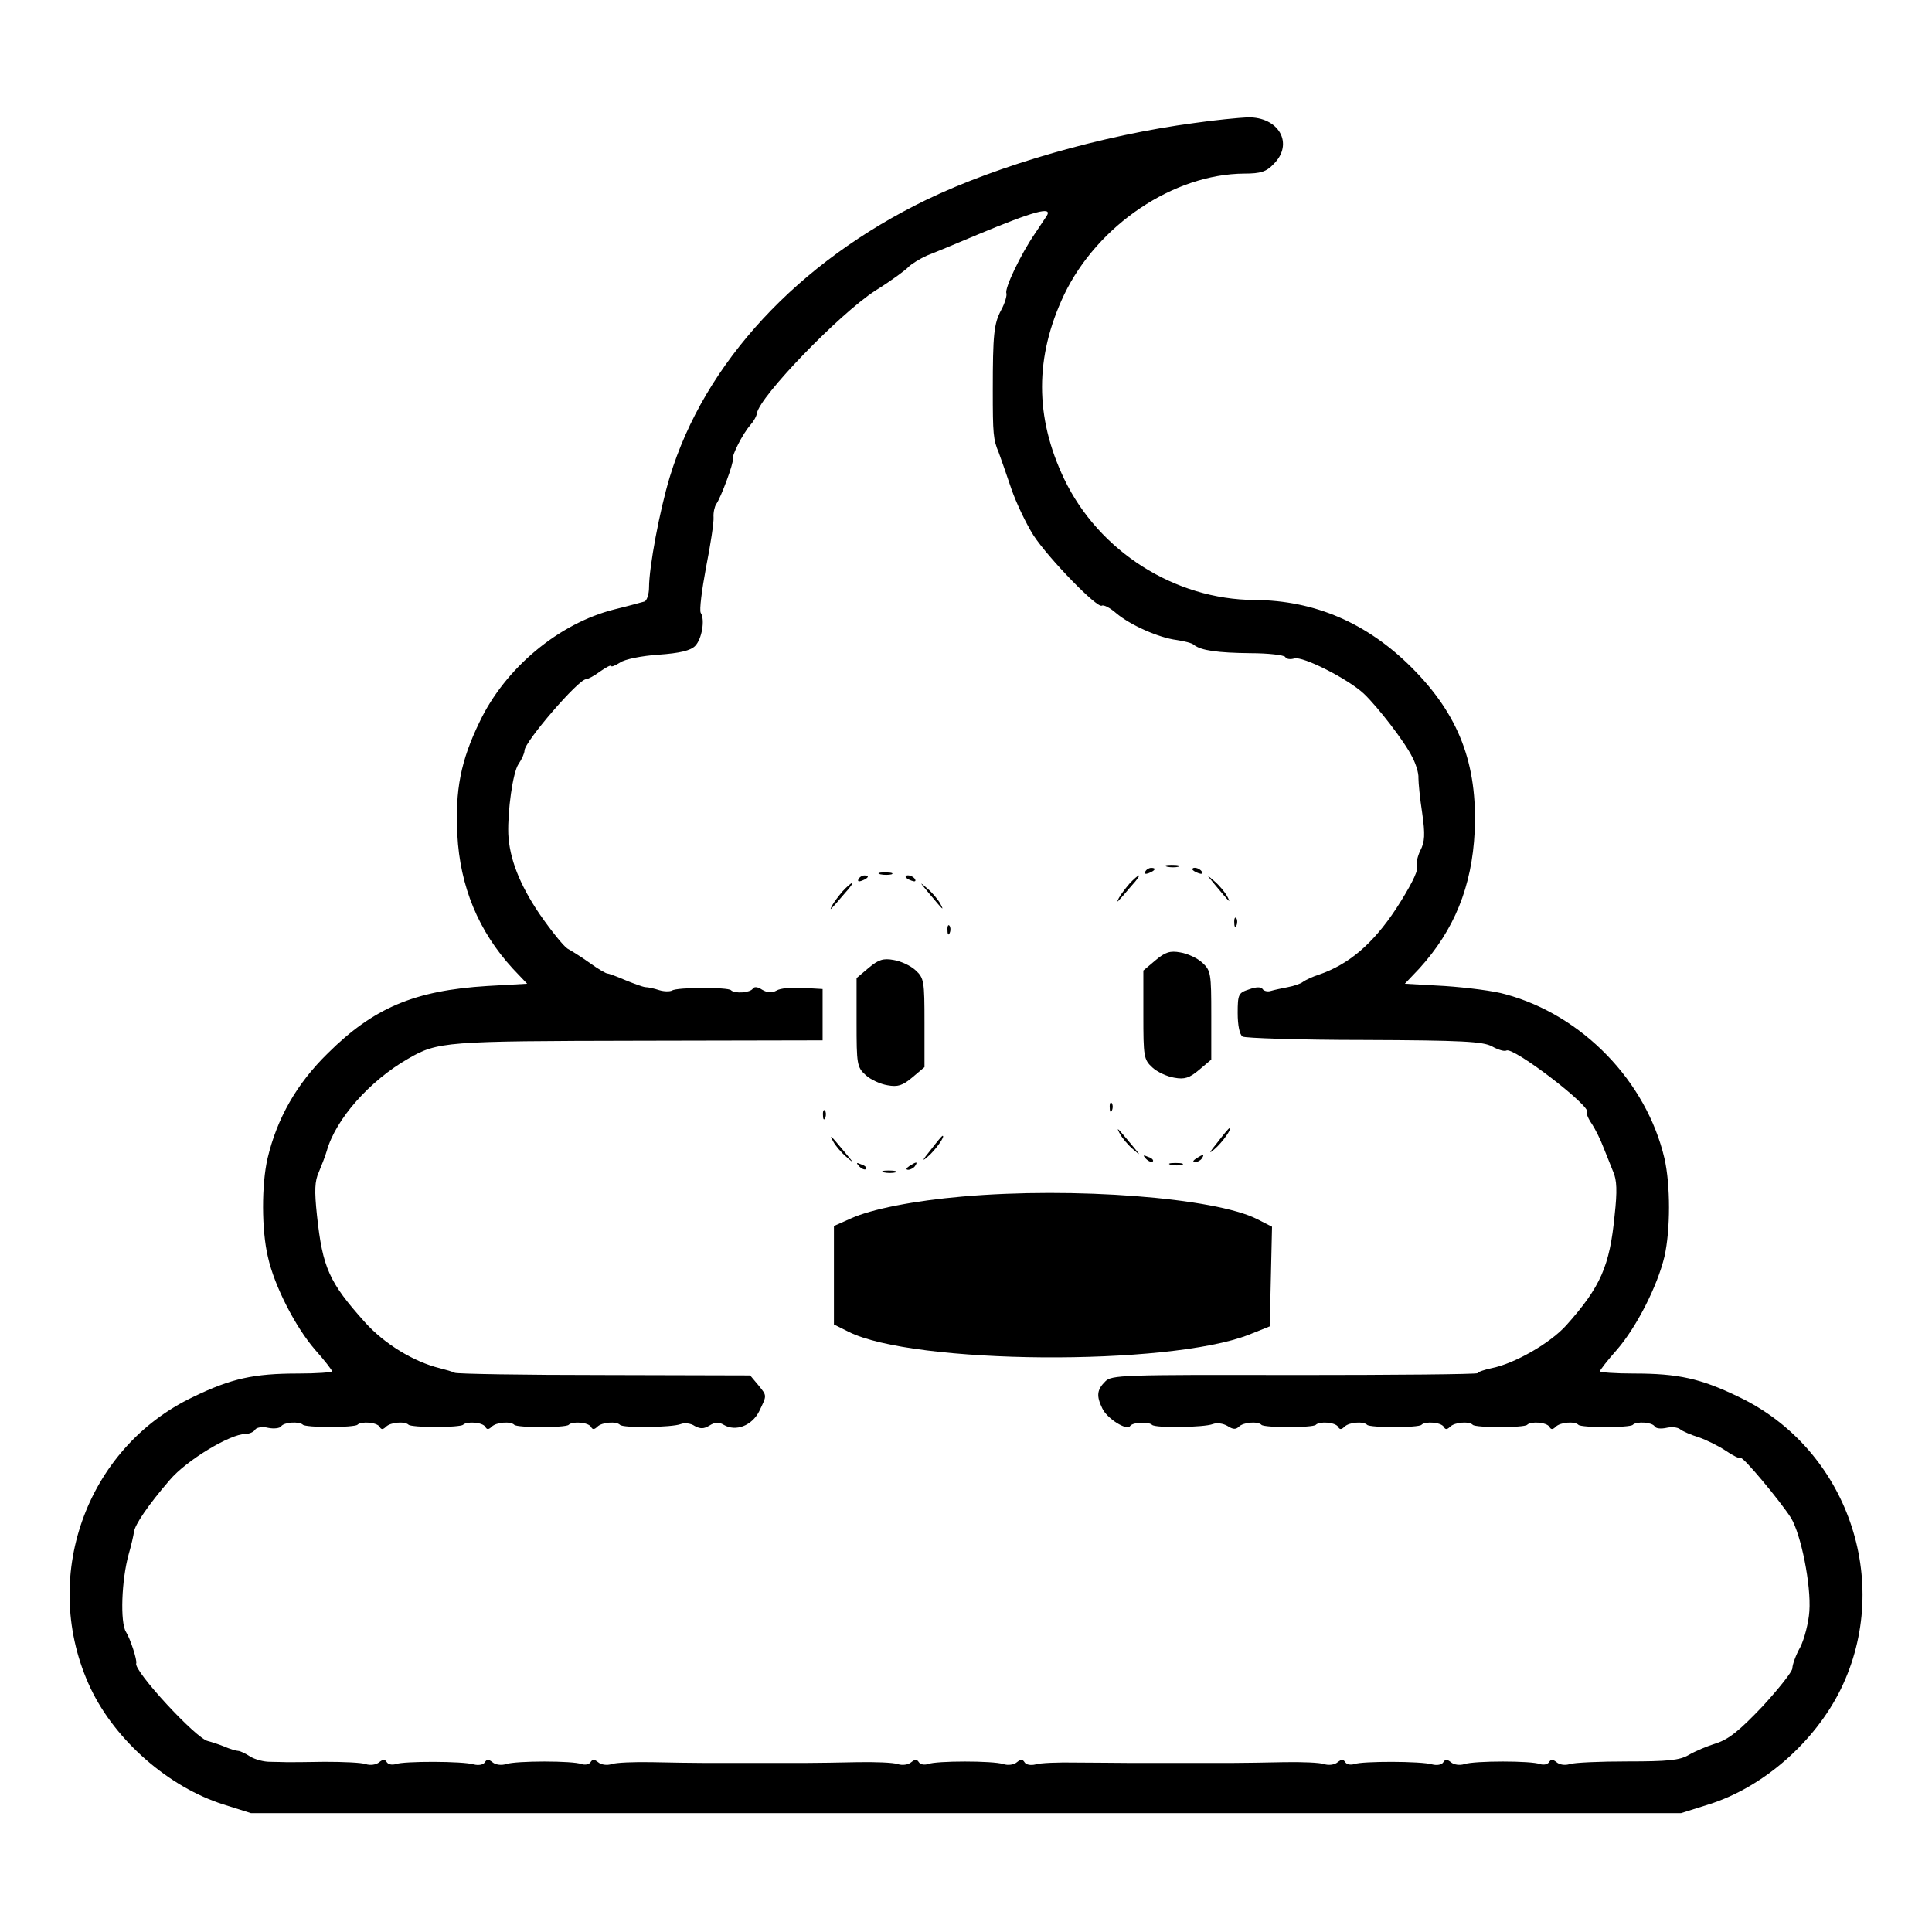 <?xml version="1.0" standalone="no"?>
<!DOCTYPE svg PUBLIC "-//W3C//DTD SVG 20010904//EN"
 "http://www.w3.org/TR/2001/REC-SVG-20010904/DTD/svg10.dtd">
<svg version="1.0" xmlns="http://www.w3.org/2000/svg"
 width="512pt" height="512pt" viewBox="0 0 512 512"
 preserveAspectRatio="xMidYMid meet">
<g transform="translate(0,512) scale(0.1,-0.1)"
fill="#000000" stroke="none">
<path d="M3165 4794 c-242 -32 -520 -112 -709 -203 -341 -165 -589 -432 -681
-735 -27 -89 -55 -239 -55 -293 0 -18 -6 -35 -12 -37 -7 -2 -43 -12 -80 -21
-147 -37 -289 -155 -357 -298 -50 -103 -65 -180 -59 -299 7 -137 56 -256 147
-355 l38 -40 -106 -6 c-193 -12 -301 -58 -422 -178 -83 -81 -135 -173 -160
-279 -16 -69 -16 -190 1 -261 17 -77 73 -186 125 -246 25 -28 45 -54 45 -57 0
-3 -40 -6 -90 -6 -117 0 -177 -13 -278 -62 -286 -136 -408 -483 -272 -772 66
-139 207 -262 352 -308 l73 -23 1895 0 1895 0 73 23 c144 45 281 165 350 305
140 286 17 638 -270 775 -101 49 -161 62 -278 62 -50 0 -90 3 -90 6 0 3 20 29
45 57 52 60 107 168 126 247 16 71 16 190 0 260 -48 205 -218 380 -421 435
-30 9 -103 18 -161 22 l-106 6 38 40 c93 102 140 218 147 363 8 180 -42 310
-167 435 -118 118 -257 178 -416 179 -212 1 -413 129 -505 321 -78 164 -78
323 0 488 89 185 290 320 478 321 43 0 58 5 77 25 55 54 14 126 -69 124 -22
-1 -86 -7 -141 -15z m-391 -246 c-5 -7 -19 -29 -32 -48 -37 -54 -80 -144 -75
-157 2 -6 -4 -27 -14 -45 -19 -36 -22 -64 -22 -213 0 -114 1 -130 16 -165 5
-14 20 -56 33 -95 13 -38 40 -94 59 -124 40 -61 169 -194 181 -186 5 3 22 -6
38 -20 38 -32 113 -65 160 -71 20 -3 41 -8 46 -13 19 -15 63 -21 150 -22 47 0
89 -5 92 -10 3 -6 14 -7 24 -4 22 7 142 -54 184 -93 37 -35 109 -128 129 -169
9 -17 17 -42 16 -55 0 -13 4 -54 10 -93 8 -56 7 -76 -5 -99 -8 -16 -12 -37 -9
-46 3 -10 -20 -54 -55 -108 -62 -94 -126 -148 -205 -175 -16 -5 -35 -14 -42
-19 -6 -5 -24 -11 -40 -14 -15 -3 -35 -7 -45 -10 -9 -3 -19 0 -22 5 -4 6 -17
6 -36 -1 -28 -9 -30 -13 -30 -63 0 -32 5 -57 13 -62 6 -4 152 -9 322 -9 260
-1 315 -4 339 -17 16 -9 33 -14 38 -11 18 11 228 -150 214 -164 -3 -2 3 -17
13 -31 9 -14 23 -42 30 -61 8 -19 19 -48 26 -65 10 -22 11 -52 4 -115 -13
-135 -37 -190 -128 -292 -42 -47 -137 -102 -199 -114 -18 -4 -34 -9 -36 -13
-2 -3 -221 -5 -486 -5 -459 1 -484 0 -501 -17 -22 -22 -24 -38 -8 -71 12 -27
66 -61 74 -47 7 10 48 12 58 3 8 -9 138 -7 161 2 11 4 27 2 39 -5 14 -9 22
-10 30 -2 12 12 50 15 60 5 8 -8 136 -8 144 0 10 10 51 7 59 -5 4 -8 9 -8 17
0 12 12 50 15 60 5 8 -8 136 -8 144 0 10 10 51 7 59 -5 4 -8 9 -8 17 0 12 12
50 15 60 5 8 -8 136 -8 144 0 10 10 51 7 59 -5 4 -8 9 -8 17 0 12 12 50 15 60
5 8 -8 136 -8 144 0 10 10 51 7 58 -4 3 -6 17 -7 31 -4 13 3 30 2 37 -4 6 -5
29 -15 49 -21 20 -7 53 -23 72 -36 19 -13 36 -21 39 -19 5 6 104 -113 133
-158 27 -44 54 -179 49 -248 -2 -30 -13 -73 -24 -95 -12 -21 -21 -47 -21 -56
0 -9 -36 -54 -79 -101 -61 -64 -89 -87 -123 -98 -23 -7 -56 -21 -73 -31 -24
-14 -55 -17 -162 -17 -73 0 -141 -3 -153 -7 -12 -4 -27 -2 -35 5 -10 8 -15 8
-20 0 -4 -6 -14 -8 -24 -5 -22 9 -173 9 -200 0 -12 -4 -28 -2 -36 5 -10 8 -15
8 -20 0 -4 -7 -17 -9 -29 -6 -28 9 -187 9 -207 1 -10 -3 -20 -1 -24 5 -5 8
-10 8 -20 0 -8 -7 -24 -9 -36 -5 -11 4 -60 6 -108 5 -47 -1 -107 -2 -133 -2
-27 0 -88 0 -138 0 -49 0 -112 0 -140 0 -27 0 -89 1 -137 1 -49 1 -98 -1 -109
-5 -12 -3 -25 -1 -29 6 -5 8 -10 8 -20 0 -8 -7 -24 -9 -36 -5 -27 9 -178 9
-200 0 -10 -3 -20 -1 -24 5 -5 8 -10 8 -20 0 -8 -7 -24 -9 -36 -5 -11 4 -60 6
-108 5 -47 -1 -107 -2 -133 -2 -27 0 -88 0 -138 0 -49 0 -111 0 -137 0 -27 0
-87 1 -134 2 -48 1 -97 -1 -108 -5 -12 -4 -28 -2 -36 5 -10 8 -15 8 -20 0 -4
-6 -14 -8 -24 -5 -22 9 -173 9 -200 0 -12 -4 -28 -2 -36 5 -10 8 -15 8 -20 0
-4 -7 -17 -9 -29 -6 -28 9 -187 9 -207 1 -10 -3 -20 -1 -24 5 -5 8 -10 8 -20
0 -8 -7 -24 -9 -36 -5 -11 4 -60 6 -108 6 -47 -1 -93 -1 -101 -1 -8 0 -28 1
-45 1 -16 0 -39 6 -52 14 -12 8 -27 15 -32 15 -5 0 -22 5 -38 12 -15 6 -34 12
-42 14 -31 6 -198 187 -190 206 3 8 -16 66 -27 83 -16 25 -12 138 7 206 7 24
13 51 14 59 2 19 38 72 95 138 44 52 160 122 201 122 10 0 21 5 25 11 3 6 19
9 35 5 15 -3 31 -1 34 4 7 11 48 14 58 4 3 -3 36 -6 72 -6 36 0 69 3 72 6 10
10 51 7 59 -5 4 -8 9 -8 17 0 12 12 50 15 60 5 3 -3 36 -6 72 -6 36 0 69 3 72
6 10 10 51 7 59 -5 4 -8 9 -8 17 0 12 12 50 15 60 5 8 -8 136 -8 144 0 10 10
51 7 59 -5 4 -8 9 -8 17 0 12 12 50 15 60 5 8 -9 138 -7 161 2 10 4 27 2 37
-5 15 -8 24 -8 39 1 14 9 25 10 38 2 32 -19 75 -2 94 36 21 44 21 40 -3 70
l-21 25 -387 1 c-213 0 -391 3 -396 6 -6 3 -23 8 -39 12 -70 17 -148 65 -199
122 -95 106 -112 144 -127 283 -7 66 -6 91 5 115 7 17 17 42 21 56 24 85 114
186 215 244 79 46 99 47 612 48 l487 1 0 68 0 68 -52 3 c-29 2 -61 -1 -70 -7
-13 -7 -24 -6 -38 2 -12 8 -21 9 -25 3 -7 -11 -48 -14 -58 -4 -8 8 -143 8
-156 -1 -6 -3 -21 -3 -34 1 -12 4 -29 8 -37 8 -8 1 -32 10 -54 19 -21 9 -42
17 -46 17 -4 0 -25 12 -47 28 -21 15 -48 32 -59 38 -10 6 -44 48 -75 93 -52
77 -79 146 -82 211 -2 61 12 163 27 185 9 13 16 29 16 36 0 23 143 189 163
189 5 0 22 9 38 21 16 11 29 18 29 14 0 -3 10 1 23 9 12 9 58 18 102 21 57 4
85 11 97 23 18 18 27 70 15 88 -4 7 3 61 14 120 12 60 21 120 20 133 -1 13 3
29 7 35 12 16 47 110 44 119 -3 10 26 67 46 90 9 10 17 24 18 32 7 44 218 263
314 325 42 26 81 55 88 63 7 7 29 21 49 30 21 8 81 33 133 55 151 63 200 76
184 50z"/>
<path d="M3093 2823 c9 -2 23 -2 30 0 6 3 -1 5 -18 5 -16 0 -22 -2 -12 -5z"/>
<path d="M3035 2810 c-3 -6 1 -7 9 -4 18 7 21 14 7 14 -6 0 -13 -4 -16 -10z"/>
<path d="M3160 2816 c0 -2 7 -7 16 -10 8 -3 12 -2 9 4 -6 10 -25 14 -25 6z"/>
<path d="M2333 2803 c9 -2 23 -2 30 0 6 3 -1 5 -18 5 -16 0 -22 -2 -12 -5z"/>
<path d="M2275 2790 c-3 -6 1 -7 9 -4 18 7 21 14 7 14 -6 0 -13 -4 -16 -10z"/>
<path d="M2400 2796 c0 -2 7 -7 16 -10 8 -3 12 -2 9 4 -6 10 -25 14 -25 6z"/>
<path d="M2993 2778 c-11 -13 -24 -30 -28 -38 -8 -16 -6 -14 34 33 14 15 22
27 19 27 -2 0 -14 -10 -25 -22z"/>
<path d="M3220 2775 c40 -48 43 -51 32 -30 -6 11 -21 29 -34 40 -22 19 -22 19
2 -10z"/>
<path d="M2233 2758 c-11 -13 -24 -30 -28 -38 -8 -16 -6 -14 34 33 14 15 22
27 19 27 -2 0 -14 -10 -25 -22z"/>
<path d="M2460 2755 c40 -48 43 -51 32 -30 -6 11 -21 29 -34 40 -22 19 -22 19
2 -10z"/>
<path d="M3271 2674 c0 -11 3 -14 6 -6 3 7 2 16 -1 19 -3 4 -6 -2 -5 -13z"/>
<path d="M2511 2654 c0 -11 3 -14 6 -6 3 7 2 16 -1 19 -3 4 -6 -2 -5 -13z"/>
<path d="M3062 2575 l-32 -27 0 -117 c0 -111 1 -119 24 -140 13 -12 39 -24 58
-27 27 -5 40 -1 66 21 l32 27 0 117 c0 111 -1 119 -24 140 -13 12 -39 24 -58
27 -27 5 -40 1 -66 -21z"/>
<path d="M2302 2555 l-32 -27 0 -117 c0 -111 1 -119 24 -140 13 -12 39 -24 58
-27 27 -5 40 -1 66 21 l32 27 0 117 c0 111 -1 119 -24 140 -13 12 -39 24 -58
27 -27 5 -40 1 -66 -21z"/>
<path d="M2941 2184 c0 -11 3 -14 6 -6 3 7 2 16 -1 19 -3 4 -6 -2 -5 -13z"/>
<path d="M2181 2164 c0 -11 3 -14 6 -6 3 7 2 16 -1 19 -3 4 -6 -2 -5 -13z"/>
<path d="M2968 2115 c6 -11 21 -29 34 -40 22 -19 22 -19 -2 10 -40 48 -43 51
-32 30z"/>
<path d="M3226 2092 c-22 -27 -24 -32 -7 -17 20 17 47 55 39 55 -2 0 -16 -17
-32 -38z"/>
<path d="M2208 2095 c6 -11 21 -29 34 -40 22 -19 22 -19 -2 10 -40 48 -43 51
-32 30z"/>
<path d="M2466 2072 c-22 -27 -24 -32 -7 -17 20 17 47 55 39 55 -2 0 -16 -17
-32 -38z"/>
<path d="M3037 2049 c7 -7 15 -10 18 -7 3 3 -2 9 -12 12 -14 6 -15 5 -6 -5z"/>
<path d="M3170 2050 c-9 -6 -10 -10 -3 -10 6 0 15 5 18 10 8 12 4 12 -15 0z"/>
<path d="M2277 2029 c7 -7 15 -10 18 -7 3 3 -2 9 -12 12 -14 6 -15 5 -6 -5z"/>
<path d="M2410 2030 c-9 -6 -10 -10 -3 -10 6 0 15 5 18 10 8 12 4 12 -15 0z"/>
<path d="M3103 2033 c9 -2 23 -2 30 0 6 3 -1 5 -18 5 -16 0 -22 -2 -12 -5z"/>
<path d="M2343 2013 c9 -2 23 -2 30 0 6 3 -1 5 -18 5 -16 0 -22 -2 -12 -5z"/>
<path d="M2550 1949 c-127 -11 -240 -33 -295 -58 l-45 -20 0 -130 0 -131 38
-19 c171 -87 849 -92 1062 -8 l55 22 3 132 3 132 -39 20 c-112 57 -487 86
-782 60z"/>
</g>
</svg>
